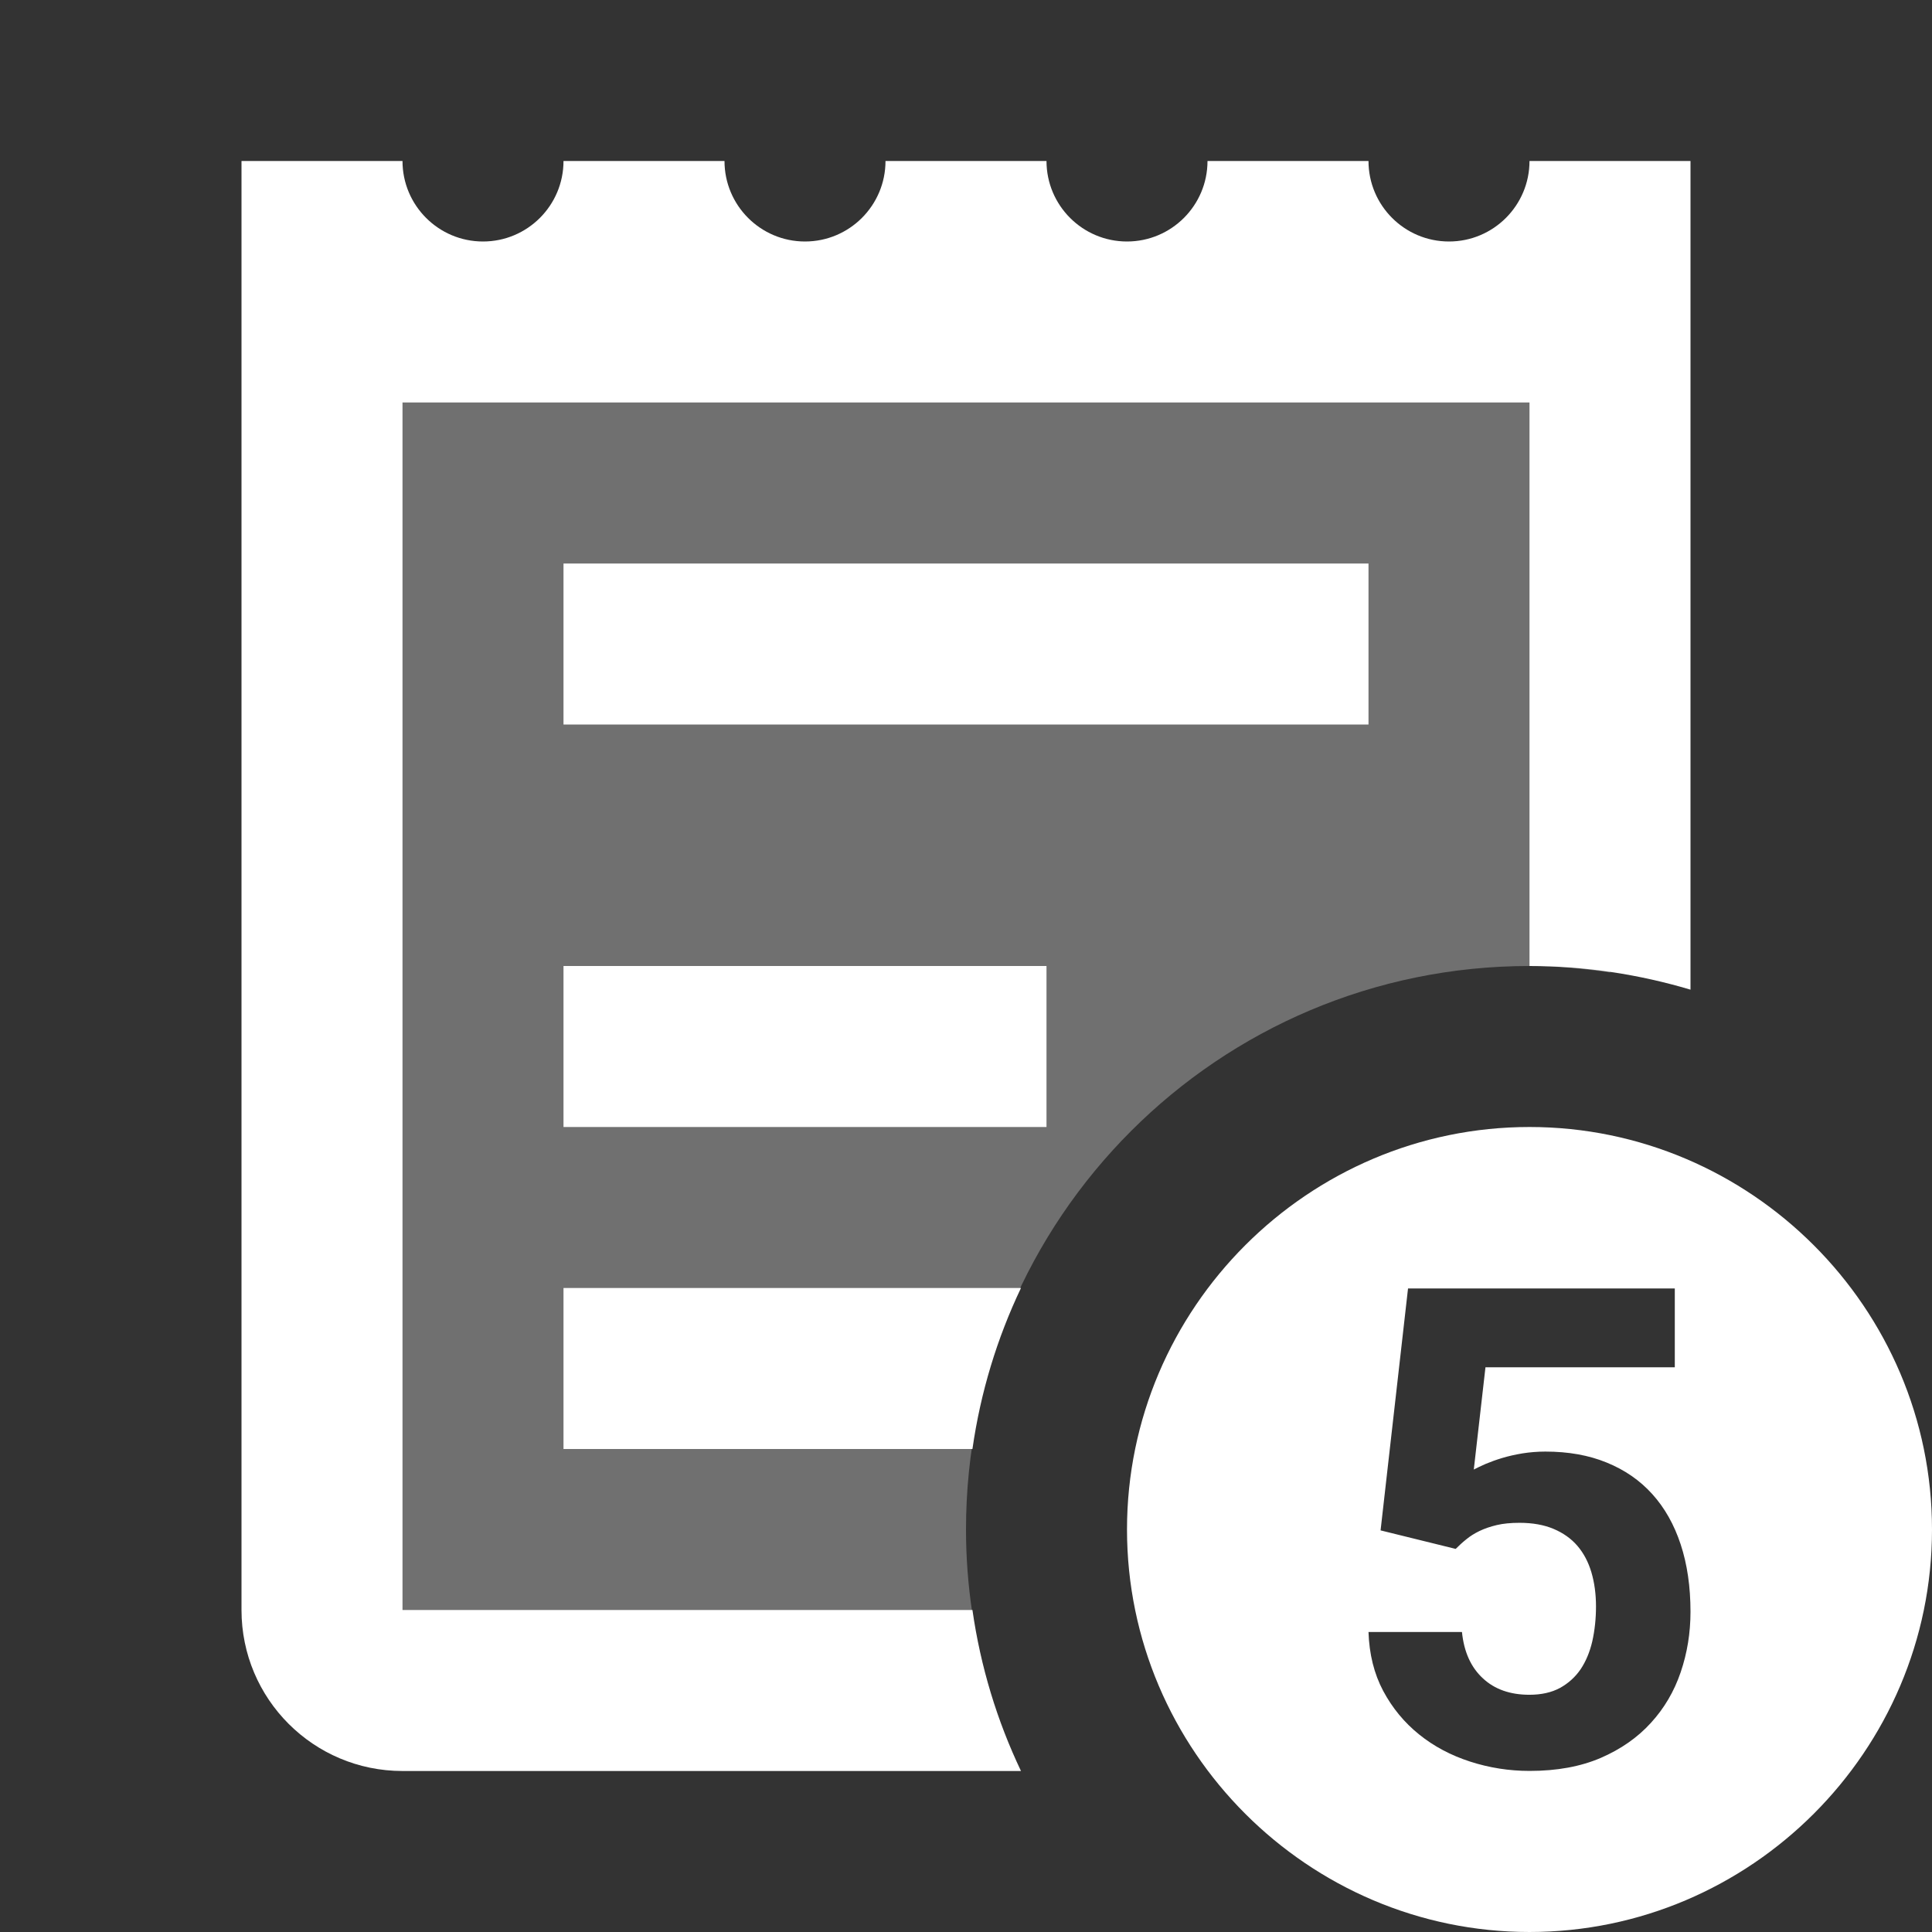 ﻿<?xml version="1.0" encoding="utf-8"?>
<svg xmlns="http://www.w3.org/2000/svg" viewBox="0 0 24 24" width="96" height="96">
  <rect x="0" y="0" width="24" height="24" fill="#333333" stroke="none"/>
  <path d="M19,14c-2.75,0-5,2.25-5,5s2.25,5,5,5s5-2.25,5-5S21.75,14,19,14z M20.878,20.773c-0.081,0.238-0.204,0.448-0.37,0.629 c-0.165,0.182-0.373,0.327-0.622,0.435c-0.251,0.108-0.546,0.162-0.885,0.162c-0.254,0-0.501-0.039-0.739-0.116 c-0.238-0.077-0.45-0.189-0.633-0.337c-0.183-0.147-0.333-0.328-0.447-0.542c-0.113-0.213-0.173-0.457-0.182-0.731h1.161 c0.025,0.247,0.111,0.438,0.259,0.575c0.146,0.137,0.34,0.205,0.578,0.205c0.149,0,0.275-0.028,0.381-0.085 c0.103-0.057,0.189-0.134,0.256-0.232c0.065-0.097,0.114-0.213,0.145-0.347c0.03-0.134,0.046-0.279,0.046-0.433 c0-0.154-0.019-0.295-0.057-0.424c-0.038-0.128-0.096-0.238-0.174-0.329c-0.078-0.091-0.178-0.161-0.297-0.211 c-0.119-0.05-0.26-0.075-0.422-0.075c-0.109,0-0.203,0.009-0.283,0.028c-0.08,0.019-0.15,0.043-0.213,0.073 c-0.062,0.03-0.117,0.064-0.164,0.103c-0.049,0.039-0.092,0.079-0.133,0.12l-0.933-0.23l0.341-3.005h3.314v0.979h-2.352l-0.145,1.27 c0.04-0.021,0.091-0.045,0.15-0.071c0.06-0.025,0.128-0.05,0.205-0.073c0.077-0.023,0.161-0.042,0.252-0.057 c0.09-0.014,0.184-0.022,0.282-0.022c0.285,0,0.539,0.045,0.761,0.136c0.224,0.091,0.413,0.221,0.567,0.392 c0.154,0.17,0.272,0.379,0.353,0.625S21,19.71,21,20.022C21,20.285,20.959,20.535,20.878,20.773z" fill="#FFFFFF" />
  <path d="M12.08,20H5V5h14v7c0.695,0,1.366,0.105,2,0.294V2h-2c0,0.552-0.448,1-1,1s-1-0.448-1-1h-2c0,0.552-0.448,1-1,1 s-1-0.448-1-1h-2c0,0.552-0.448,1-1,1S9,2.552,9,2H7c0,0.552-0.448,1-1,1S5,2.552,5,2H3v18c0,1.105,0.895,2,2,2h7.683 C12.387,21.378,12.181,20.707,12.08,20z" fill="#FFFFFF" />
  <path d="M7 16v2h5.08c.101-.707.307-1.378.603-2H7zM7 12H13V14H7zM7 7H17V9H7z" fill="#FFFFFF" />
  <path d="M12,19c0-3.866,3.134-7,7-7c0.34,0,0.673,0.033,1,0.08V4H4v17h8.294C12.105,20.366,12,19.695,12,19z" opacity=".3" fill="#FFFFFF" />
</svg>
